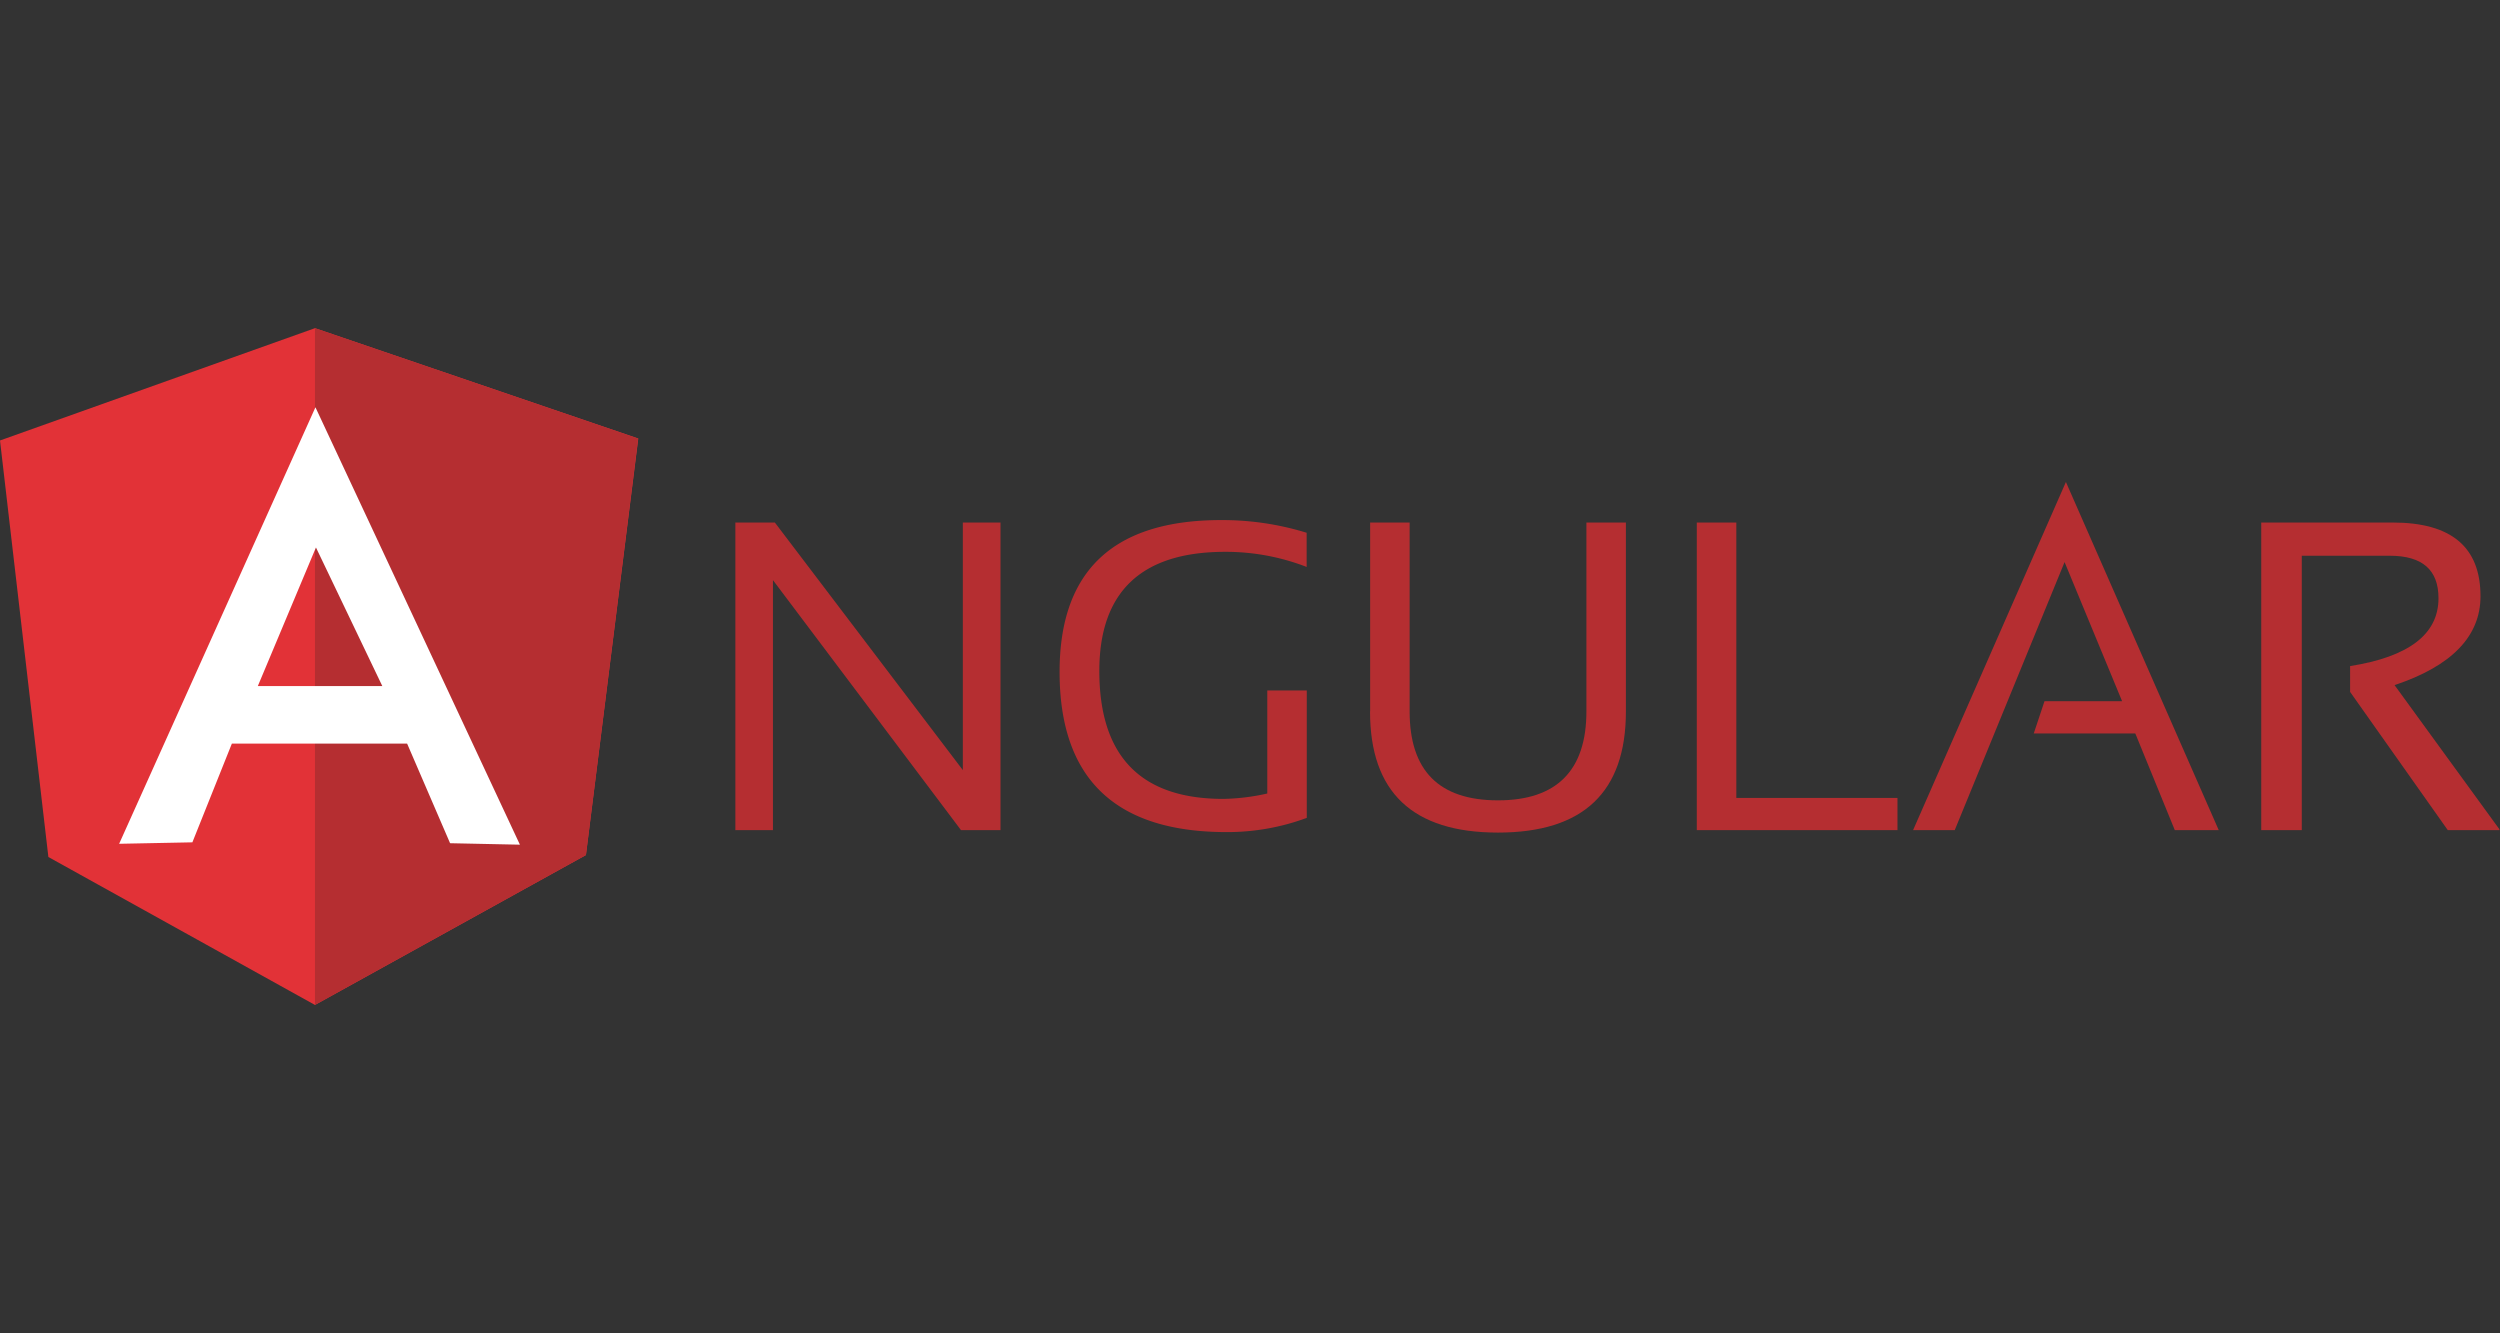 <svg xmlns="http://www.w3.org/2000/svg" xmlns:xlink="http://www.w3.org/1999/xlink" width="101.287" height="54.012" viewBox="0 0 101.287 54.012"><rect x="0" y="0" width="101.287" height="54.012" fill="#333333" stroke="none"/><defs><linearGradient id="a" x1="0.437" y1="0.219" x2="0.5" y2="1" gradientUnits="objectBoundingBox"><stop offset="0" stop-color="#f9f0ff"/><stop offset="1" stop-color="#e2f1ff"/></linearGradient><clipPath id="b"><path d="M0-170.334l101.253-8.827.034-45.185L0-212.66Z" transform="translate(-74 2114.4)" opacity="0.47" fill="url(#a)"/></clipPath></defs><g transform="translate(74 -1890.054)" clip-path="url(#b)"><g transform="translate(-74 1903.35)"><g transform="translate(29.793 6.232)"><path d="M1.688,37.213V24.75h1.6l7.616,10.03V24.75H12.43V37.213h-1.6L3.211,27.084V37.213Z" transform="translate(-1.688 -23.108)" fill="#b52e31" fill-rule="evenodd"/><path d="M198.448,35.411a9.25,9.25,0,0,1-3.244.574q-6.766,0-6.766-6.489,0-6.143,6.528-6.152a11.57,11.57,0,0,1,3.482.514v1.385a9.055,9.055,0,0,0-3.3-.613c-3.4,0-5.1,1.622-5.1,4.827,0,3.462,1.682,5.183,5.025,5.183a8.711,8.711,0,0,0,1.78-.218V30.248h1.6v5.163Z" transform="translate(-175.302 -21.801)" fill="#b52e31" fill-rule="evenodd"/><path d="M367.313,32.406V24.75h1.6v7.656c0,2.394,1.187,3.6,3.581,3.6,2.374,0,3.581-1.207,3.581-3.6V24.75h1.6v7.656c0,3.264-1.721,4.906-5.183,4.906s-5.183-1.642-5.183-4.906Z" transform="translate(-341.595 -23.108)" fill="#b52e31" fill-rule="evenodd"/><path d="M557.071,24.75V35.907H563.6v1.306h-8.131V24.75Z" transform="translate(-516.517 -23.108)" fill="#b52e31" fill-rule="evenodd"/><path d="M681.744,15.511h-1.682l6.192-14.105,6.192,14.105h-1.78l-1.6-3.917h-4.115l.435-1.306h3.145L686.2,4.651l-4.451,10.861Z" transform="translate(-632.347 -1.406)" fill="#b52e31" fill-rule="evenodd"/><path d="M880.594,37.213V24.75h5.322c2.374,0,3.561.989,3.561,2.987,0,1.622-1.167,2.829-3.482,3.6l4.273,5.875h-2.117l-3.957-5.6V30.566c2.374-.376,3.581-1.286,3.581-2.75,0-1.147-.653-1.721-1.978-1.721h-3.561V37.213Z" transform="translate(-818.773 -23.108)" fill="#b52e31" fill-rule="evenodd"/></g><path d="M0,4.55,12.76,0l13.1,4.471L23.739,21.346,12.76,27.419l-10.8-5.994L0,4.55Z" fill="#e23237" fill-rule="evenodd"/><path d="M194.5,4.471,181.406,0V27.419l10.979-6.073L194.5,4.471Z" transform="translate(-168.646)" fill="#b52e31" fill-rule="evenodd"/><path d="M76.578,45.563h0L68.625,63.248l2.967-.059,1.6-4h7.1l1.741,4.036,2.829.059L76.578,45.563Zm.02,5.678,2.69,5.618H74.243L76.6,51.24Z" transform="translate(-63.798 -42.358)" fill="#fff" fill-rule="evenodd"/></g></g></svg>